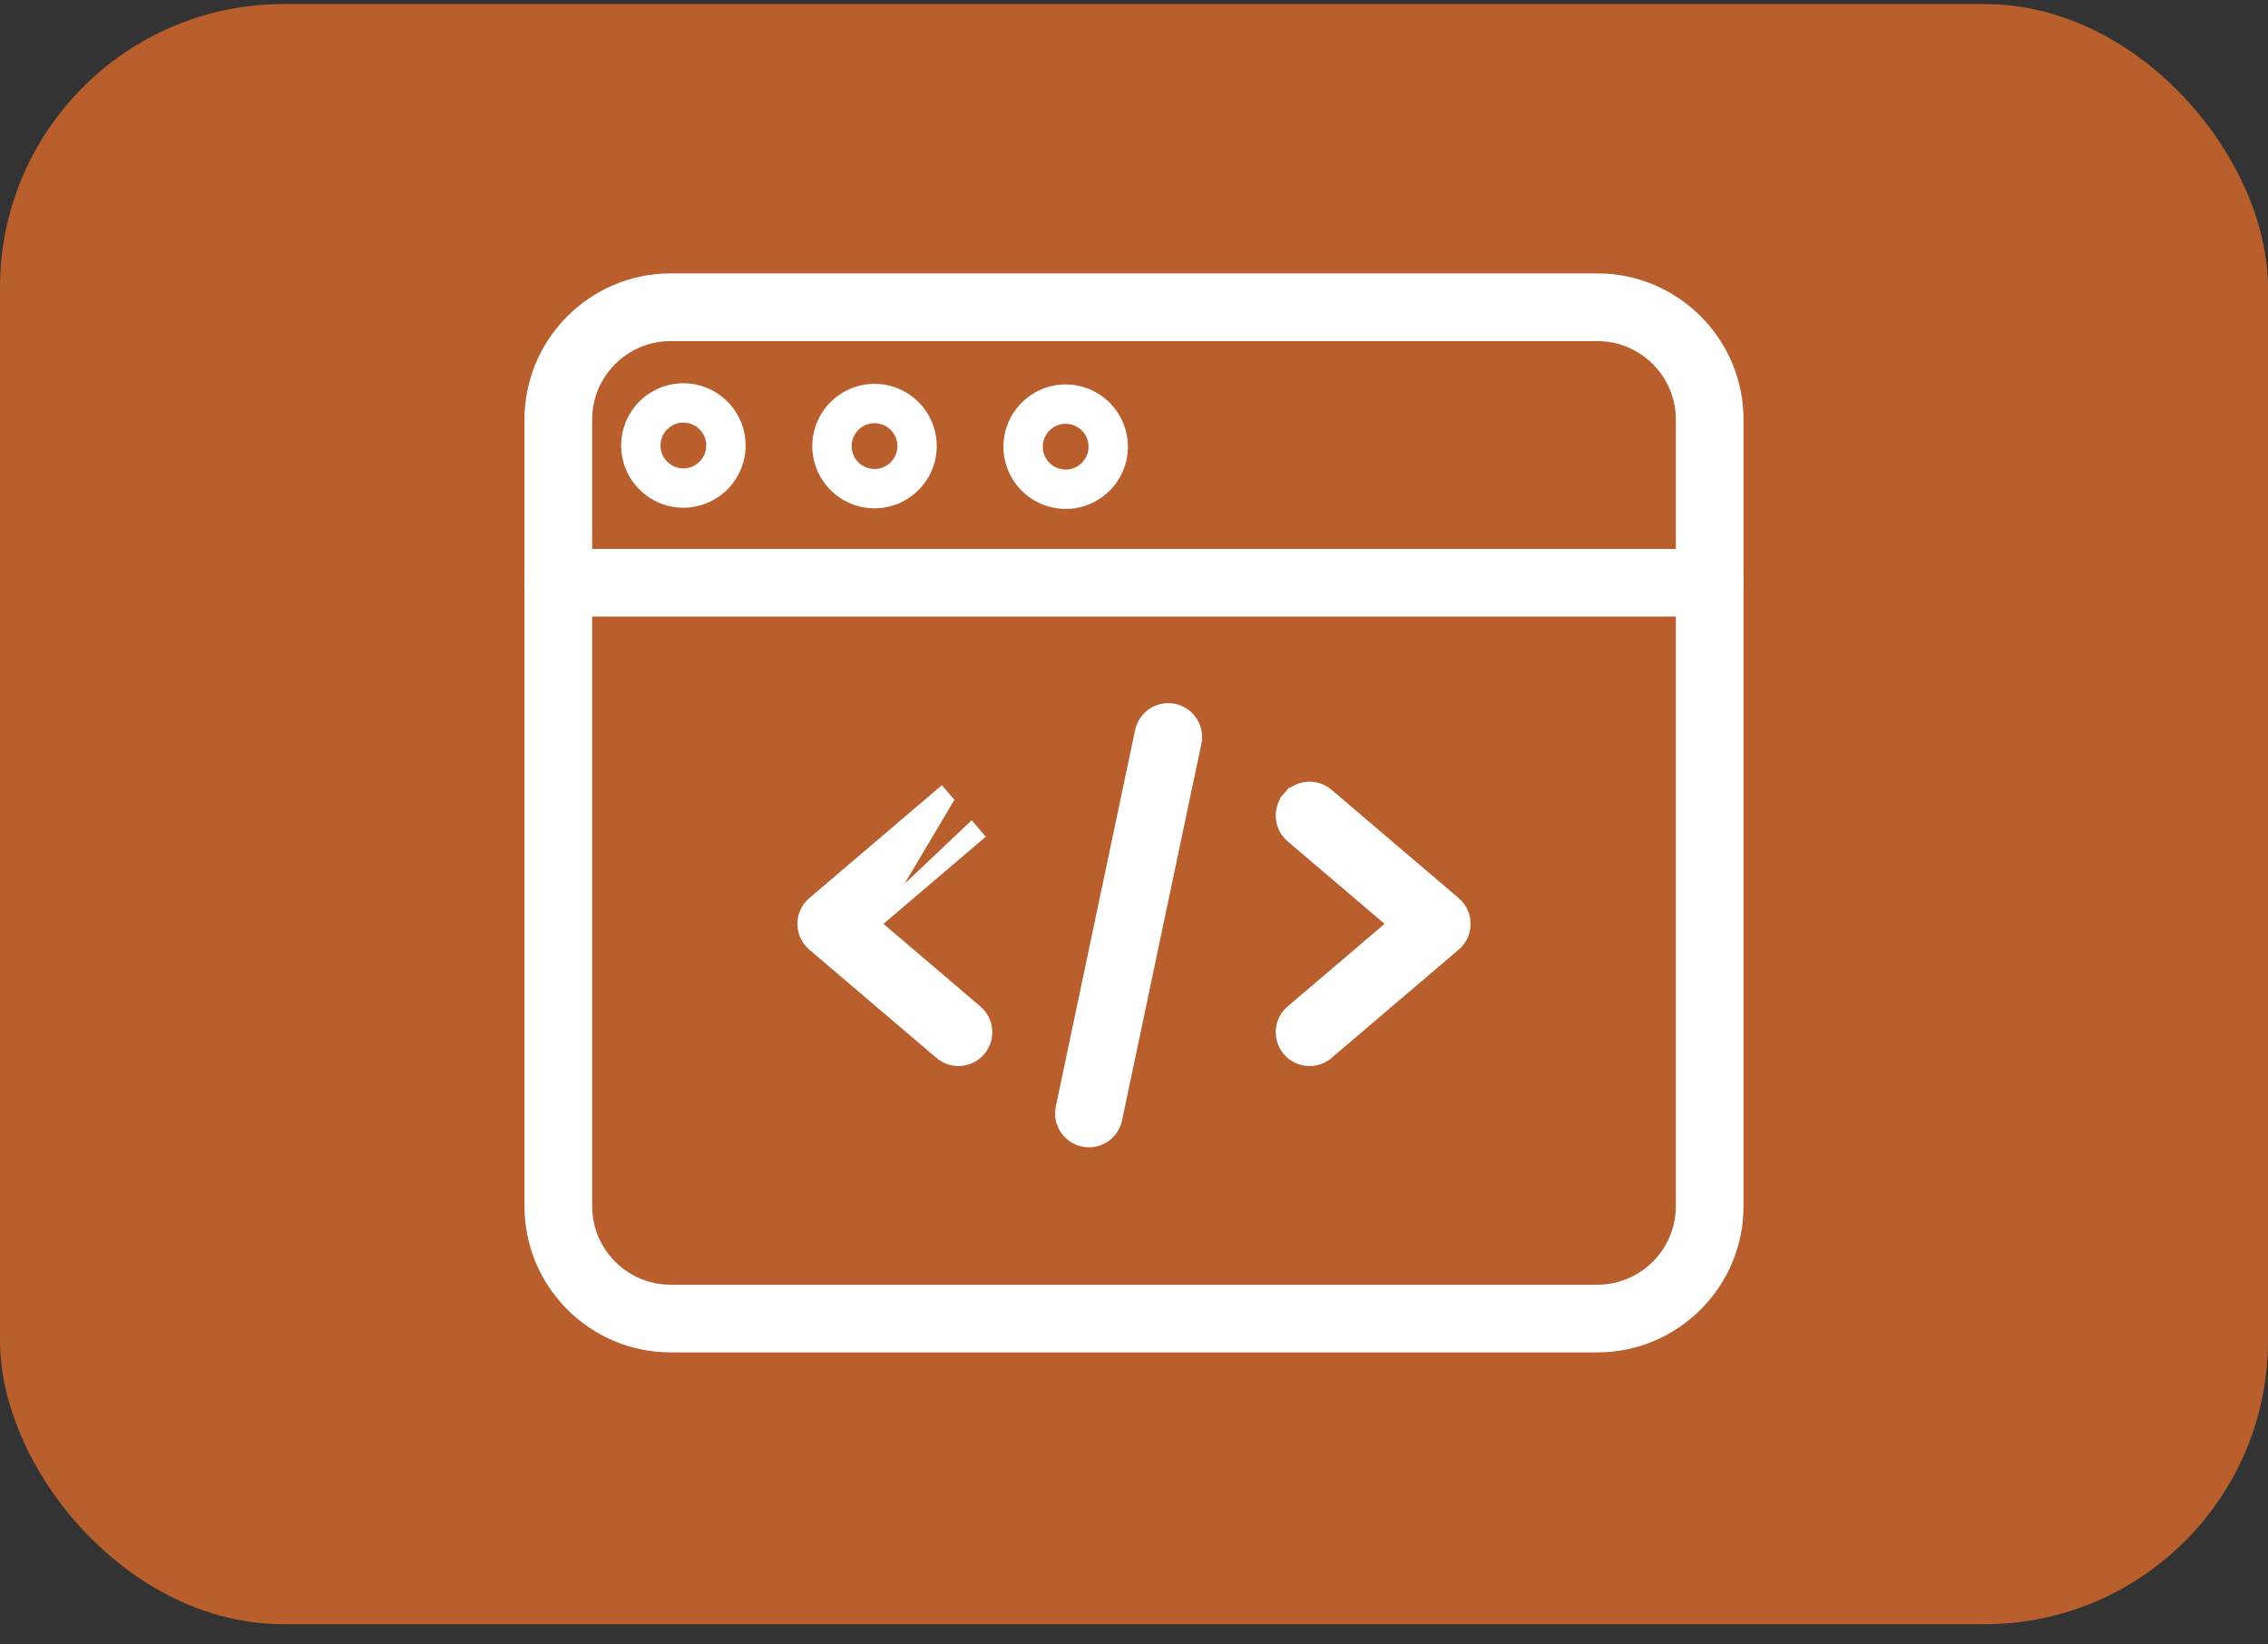 <svg width="80" height="58" viewBox="0 0 80 58" fill="none" xmlns="http://www.w3.org/2000/svg">
<rect x="0" y="0" width="80" height="58" fill="#333333" stroke="none"/>
<g id="web">
<rect id="Rectangle 34" y="0.143" width="80" height="57.143" rx="10" fill="#F3722C" fill-opacity="0.7"/>
<g id="Group 50">
<path id="Vector" d="M30.776 32.585L34.419 29.483C34.419 29.483 34.419 29.483 34.419 29.483L34.419 29.483L34.257 29.292L30.776 32.585ZM30.776 32.585L34.419 35.688C34.419 35.688 34.419 35.688 34.419 35.688C34.816 36.026 34.863 36.621 34.526 37.017L34.526 37.017C34.339 37.237 34.073 37.349 33.807 37.349C33.59 37.349 33.373 37.275 33.196 37.124C33.196 37.124 33.196 37.124 33.196 37.124L28.709 33.303L28.709 33.303C28.498 33.124 28.377 32.862 28.377 32.585C28.377 32.308 28.499 32.046 28.708 31.867L28.709 31.867L33.196 28.046L33.196 28.046L33.358 28.236L30.776 32.585Z" fill="white" stroke="white" stroke-width="0.5"/>
<path id="Vector_2" d="M49.225 32.585L45.581 35.688L45.581 35.688C45.185 36.025 45.137 36.621 45.475 37.017C45.662 37.237 45.927 37.349 46.194 37.349C46.41 37.349 46.627 37.275 46.804 37.124C46.804 37.124 46.804 37.124 46.804 37.124L51.291 33.303L51.291 33.303C51.502 33.124 51.623 32.862 51.623 32.585C51.623 32.309 51.502 32.046 51.291 31.867L51.291 31.867L46.805 28.046C46.805 28.046 46.804 28.046 46.804 28.046C46.408 27.708 45.812 27.756 45.475 28.153L49.225 32.585ZM49.225 32.585L45.581 29.483C45.581 29.483 45.581 29.483 45.581 29.483C45.185 29.145 45.137 28.549 45.475 28.153L49.225 32.585Z" fill="white" stroke="white" stroke-width="0.5"/>
<path id="Vector_3" d="M38.216 40.195L38.217 40.195C38.281 40.208 38.346 40.215 38.412 40.215C38.848 40.215 39.24 39.91 39.334 39.466L39.334 39.466L42.13 26.189L42.13 26.189C42.238 25.679 41.911 25.179 41.402 25.071L41.401 25.071C40.892 24.964 40.391 25.29 40.284 25.8L40.284 25.8L37.487 39.077C37.38 39.587 37.706 40.087 38.216 40.195Z" fill="white" stroke="white" stroke-width="0.5"/>
<path id="Vector_4" d="M23.656 47.449H56.344C59.049 47.449 61.25 45.248 61.25 42.543V14.799C61.25 12.094 59.049 9.893 56.344 9.893H23.656C20.951 9.893 18.75 12.094 18.75 14.799V42.543C18.75 45.248 20.951 47.449 23.656 47.449ZM20.637 14.799C20.637 13.134 21.991 11.78 23.656 11.78H56.344C58.009 11.78 59.363 13.134 59.363 14.799V42.543C59.363 44.207 58.009 45.562 56.344 45.562H23.656C21.991 45.562 20.637 44.207 20.637 42.543V14.799Z" fill="white" stroke="white" stroke-width="0.5"/>
<path id="Vector_5" d="M19.693 21.496H60.307C60.828 21.496 61.25 21.074 61.25 20.553C61.25 20.032 60.828 19.609 60.307 19.609H19.693C19.172 19.609 18.75 20.032 18.75 20.553C18.75 21.074 19.172 21.496 19.693 21.496Z" fill="white" stroke="white" stroke-width="0.5"/>
<path id="Vector_6" d="M30.847 17.928C29.638 17.928 28.653 16.943 28.653 15.734C28.653 14.524 29.638 13.539 30.847 13.539C32.057 13.539 33.042 14.524 33.042 15.734C33.042 16.943 32.057 17.928 30.847 17.928ZM30.847 14.926C30.402 14.926 30.04 15.288 30.04 15.734C30.04 16.179 30.402 16.541 30.847 16.541C31.293 16.541 31.655 16.179 31.655 15.734C31.655 15.288 31.293 14.926 30.847 14.926Z" fill="white"/>
<path id="Vector_7" d="M24.105 17.907C22.895 17.907 21.911 16.922 21.911 15.713C21.911 14.502 22.895 13.518 24.105 13.518C25.315 13.518 26.3 14.502 26.3 15.713C26.3 16.922 25.315 17.907 24.105 17.907ZM24.105 14.905C23.66 14.905 23.298 15.268 23.298 15.713C23.298 16.158 23.66 16.52 24.105 16.52C24.551 16.52 24.913 16.158 24.913 15.713C24.913 15.268 24.551 14.905 24.105 14.905Z" fill="white"/>
<path id="Vector_8" d="M37.589 17.949C36.38 17.949 35.395 16.965 35.395 15.755C35.395 14.545 36.38 13.56 37.589 13.56C38.799 13.56 39.784 14.545 39.784 15.755C39.784 16.965 38.799 17.949 37.589 17.949ZM37.589 14.947C37.144 14.947 36.782 15.309 36.782 15.755C36.782 16.2 37.144 16.562 37.589 16.562C38.035 16.562 38.397 16.2 38.397 15.755C38.397 15.309 38.035 14.947 37.589 14.947Z" fill="white"/>
</g>
</g>
</svg>

